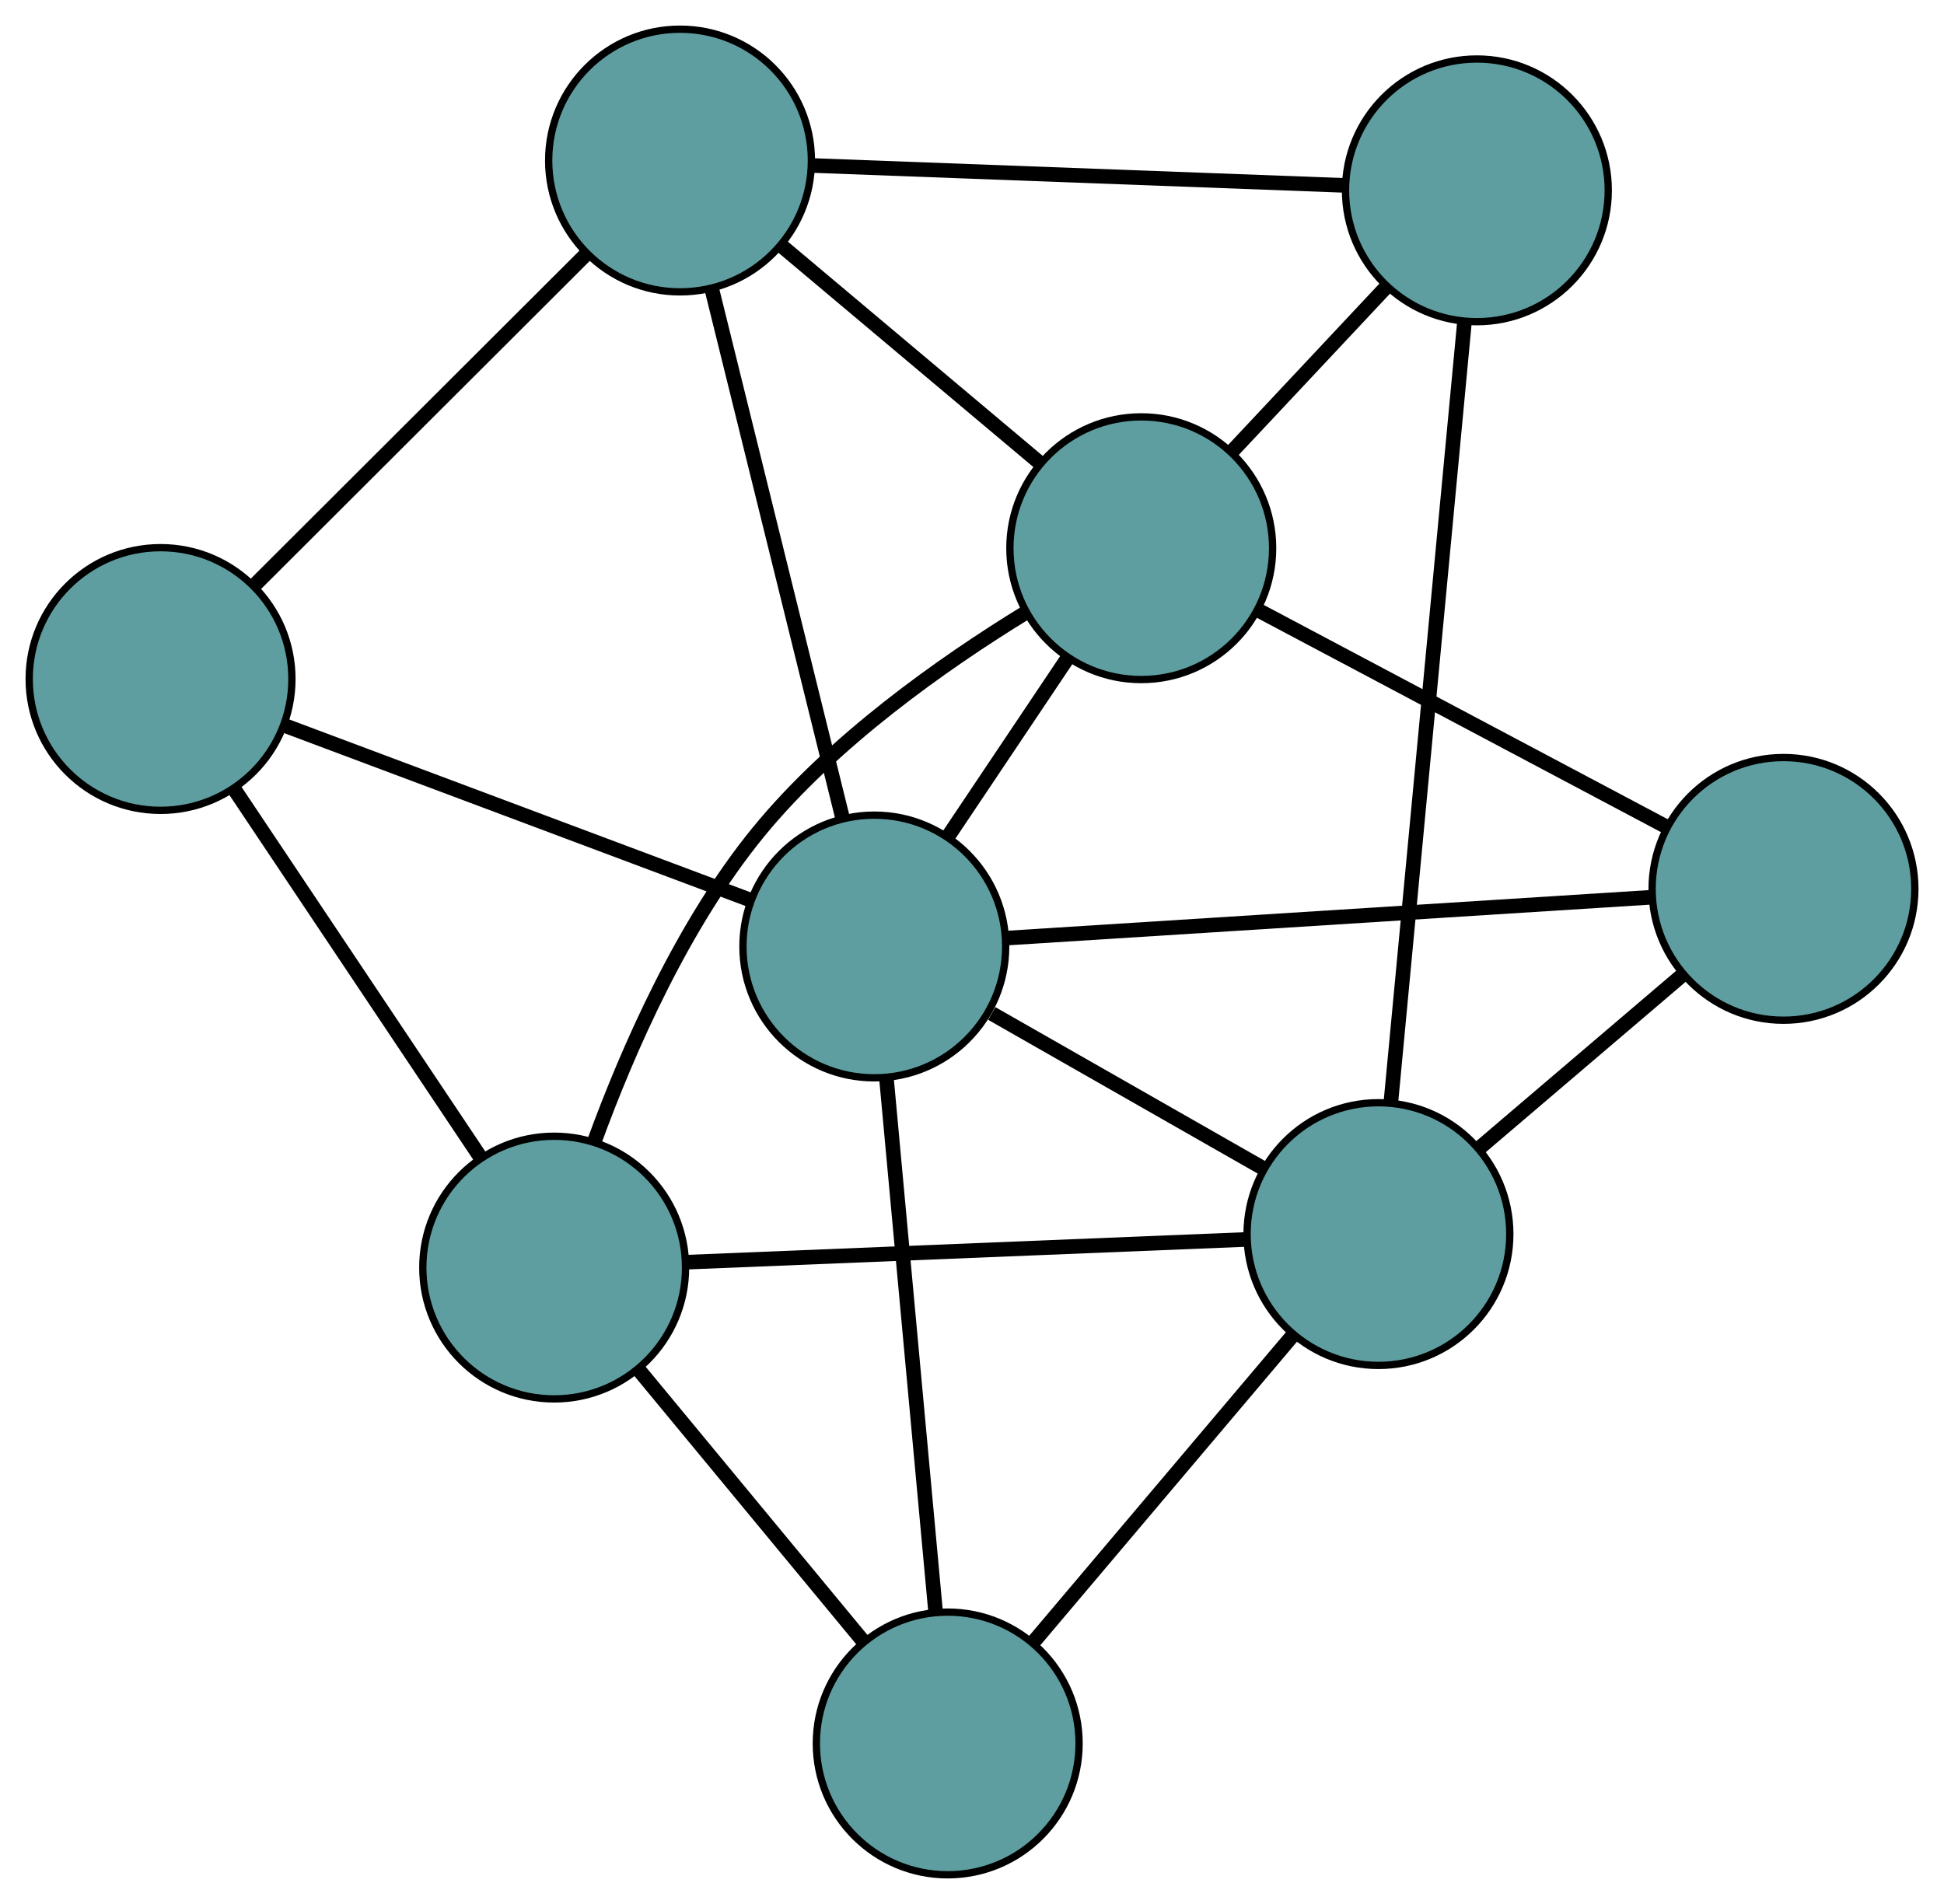 <?xml version="1.0" encoding="UTF-8" standalone="no"?>
<!DOCTYPE svg PUBLIC "-//W3C//DTD SVG 1.1//EN"
 "http://www.w3.org/Graphics/SVG/1.1/DTD/svg11.dtd">
<!-- Generated by graphviz version 2.36.0 (20140111.2315)
 -->
<!-- Title: G Pages: 1 -->
<svg width="100%" height="100%"
 viewBox="0.00 0.00 266.37 260.93" xmlns="http://www.w3.org/2000/svg" xmlns:xlink="http://www.w3.org/1999/xlink">
<g id="graph0" class="graph" transform="scale(1 1) rotate(0) translate(4 256.933)">
<title>G</title>
<!-- 0 -->
<g id="node1" class="node"><title>0</title>
<ellipse fill="cadetblue" stroke="black" cx="18" cy="-163.878" rx="18" ry="18"/>
</g>
<!-- 4 -->
<g id="node5" class="node"><title>4</title>
<ellipse fill="cadetblue" stroke="black" cx="89.179" cy="-234.933" rx="18" ry="18"/>
</g>
<!-- 0&#45;&#45;4 -->
<g id="edge1" class="edge"><title>0&#45;&#45;4</title>
<path fill="none" stroke="black" stroke-width="2" d="M31.055,-176.911C43.898,-189.731 63.392,-209.191 76.207,-221.983"/>
</g>
<!-- 5 -->
<g id="node6" class="node"><title>5</title>
<ellipse fill="cadetblue" stroke="black" cx="71.934" cy="-83.217" rx="18" ry="18"/>
</g>
<!-- 0&#45;&#45;5 -->
<g id="edge2" class="edge"><title>0&#45;&#45;5</title>
<path fill="none" stroke="black" stroke-width="2" d="M28.145,-148.707C37.787,-134.286 52.207,-112.719 61.835,-98.321"/>
</g>
<!-- 8 -->
<g id="node9" class="node"><title>8</title>
<ellipse fill="cadetblue" stroke="black" cx="115.799" cy="-127.221" rx="18" ry="18"/>
</g>
<!-- 0&#45;&#45;8 -->
<g id="edge3" class="edge"><title>0&#45;&#45;8</title>
<path fill="none" stroke="black" stroke-width="2" d="M35.035,-157.493C52.876,-150.806 80.74,-140.362 98.631,-133.656"/>
</g>
<!-- 1 -->
<g id="node2" class="node"><title>1</title>
<ellipse fill="cadetblue" stroke="black" cx="198.365" cy="-230.847" rx="18" ry="18"/>
</g>
<!-- 1&#45;&#45;4 -->
<g id="edge4" class="edge"><title>1&#45;&#45;4</title>
<path fill="none" stroke="black" stroke-width="2" d="M180.335,-231.522C160.105,-232.279 127.477,-233.5 107.236,-234.257"/>
</g>
<!-- 6 -->
<g id="node7" class="node"><title>6</title>
<ellipse fill="cadetblue" stroke="black" cx="152.377" cy="-181.802" rx="18" ry="18"/>
</g>
<!-- 1&#45;&#45;6 -->
<g id="edge5" class="edge"><title>1&#45;&#45;6</title>
<path fill="none" stroke="black" stroke-width="2" d="M186.041,-217.704C179.443,-210.667 171.339,-202.024 164.735,-194.982"/>
</g>
<!-- 7 -->
<g id="node8" class="node"><title>7</title>
<ellipse fill="cadetblue" stroke="black" cx="184.876" cy="-87.808" rx="18" ry="18"/>
</g>
<!-- 1&#45;&#45;7 -->
<g id="edge6" class="edge"><title>1&#45;&#45;7</title>
<path fill="none" stroke="black" stroke-width="2" d="M196.657,-212.731C194.062,-185.217 189.157,-133.204 186.571,-105.777"/>
</g>
<!-- 2 -->
<g id="node3" class="node"><title>2</title>
<ellipse fill="cadetblue" stroke="black" cx="125.857" cy="-18" rx="18" ry="18"/>
</g>
<!-- 2&#45;&#45;5 -->
<g id="edge7" class="edge"><title>2&#45;&#45;5</title>
<path fill="none" stroke="black" stroke-width="2" d="M114.157,-32.151C105.112,-43.09 92.651,-58.161 83.612,-69.094"/>
</g>
<!-- 2&#45;&#45;7 -->
<g id="edge8" class="edge"><title>2&#45;&#45;7</title>
<path fill="none" stroke="black" stroke-width="2" d="M137.518,-31.792C147.864,-44.03 162.901,-61.815 173.24,-74.045"/>
</g>
<!-- 2&#45;&#45;8 -->
<g id="edge9" class="edge"><title>2&#45;&#45;8</title>
<path fill="none" stroke="black" stroke-width="2" d="M124.196,-36.036C122.333,-56.273 119.327,-88.911 117.462,-109.159"/>
</g>
<!-- 3 -->
<g id="node4" class="node"><title>3</title>
<ellipse fill="cadetblue" stroke="black" cx="240.375" cy="-135.116" rx="18" ry="18"/>
</g>
<!-- 3&#45;&#45;6 -->
<g id="edge10" class="edge"><title>3&#45;&#45;6</title>
<path fill="none" stroke="black" stroke-width="2" d="M224.235,-143.679C208.357,-152.103 184.257,-164.889 168.415,-173.294"/>
</g>
<!-- 3&#45;&#45;7 -->
<g id="edge11" class="edge"><title>3&#45;&#45;7</title>
<path fill="none" stroke="black" stroke-width="2" d="M226.656,-123.422C218.182,-116.198 207.339,-106.956 198.823,-99.696"/>
</g>
<!-- 3&#45;&#45;8 -->
<g id="edge12" class="edge"><title>3&#45;&#45;8</title>
<path fill="none" stroke="black" stroke-width="2" d="M222.26,-133.968C198.642,-132.471 157.565,-129.868 133.935,-128.371"/>
</g>
<!-- 4&#45;&#45;6 -->
<g id="edge13" class="edge"><title>4&#45;&#45;6</title>
<path fill="none" stroke="black" stroke-width="2" d="M103.205,-223.142C113.678,-214.337 127.927,-202.358 138.391,-193.561"/>
</g>
<!-- 4&#45;&#45;8 -->
<g id="edge14" class="edge"><title>4&#45;&#45;8</title>
<path fill="none" stroke="black" stroke-width="2" d="M93.575,-217.147C98.507,-197.189 106.462,-165.002 111.397,-145.034"/>
</g>
<!-- 5&#45;&#45;6 -->
<g id="edge15" class="edge"><title>5&#45;&#45;6</title>
<path fill="none" stroke="black" stroke-width="2" d="M77.424,-100.439C82.045,-113.105 89.567,-130.249 99.933,-142.92 110.124,-155.377 125.145,-165.978 136.503,-172.949"/>
</g>
<!-- 5&#45;&#45;7 -->
<g id="edge16" class="edge"><title>5&#45;&#45;7</title>
<path fill="none" stroke="black" stroke-width="2" d="M90.08,-83.955C111.156,-84.811 145.718,-86.216 166.775,-87.072"/>
</g>
<!-- 6&#45;&#45;8 -->
<g id="edge17" class="edge"><title>6&#45;&#45;8</title>
<path fill="none" stroke="black" stroke-width="2" d="M142.188,-166.599C137.115,-159.028 130.999,-149.903 125.933,-142.344"/>
</g>
<!-- 7&#45;&#45;8 -->
<g id="edge18" class="edge"><title>7&#45;&#45;8</title>
<path fill="none" stroke="black" stroke-width="2" d="M169.202,-96.752C158.056,-103.111 143.129,-111.628 131.891,-118.04"/>
</g>
</g>
</svg>

